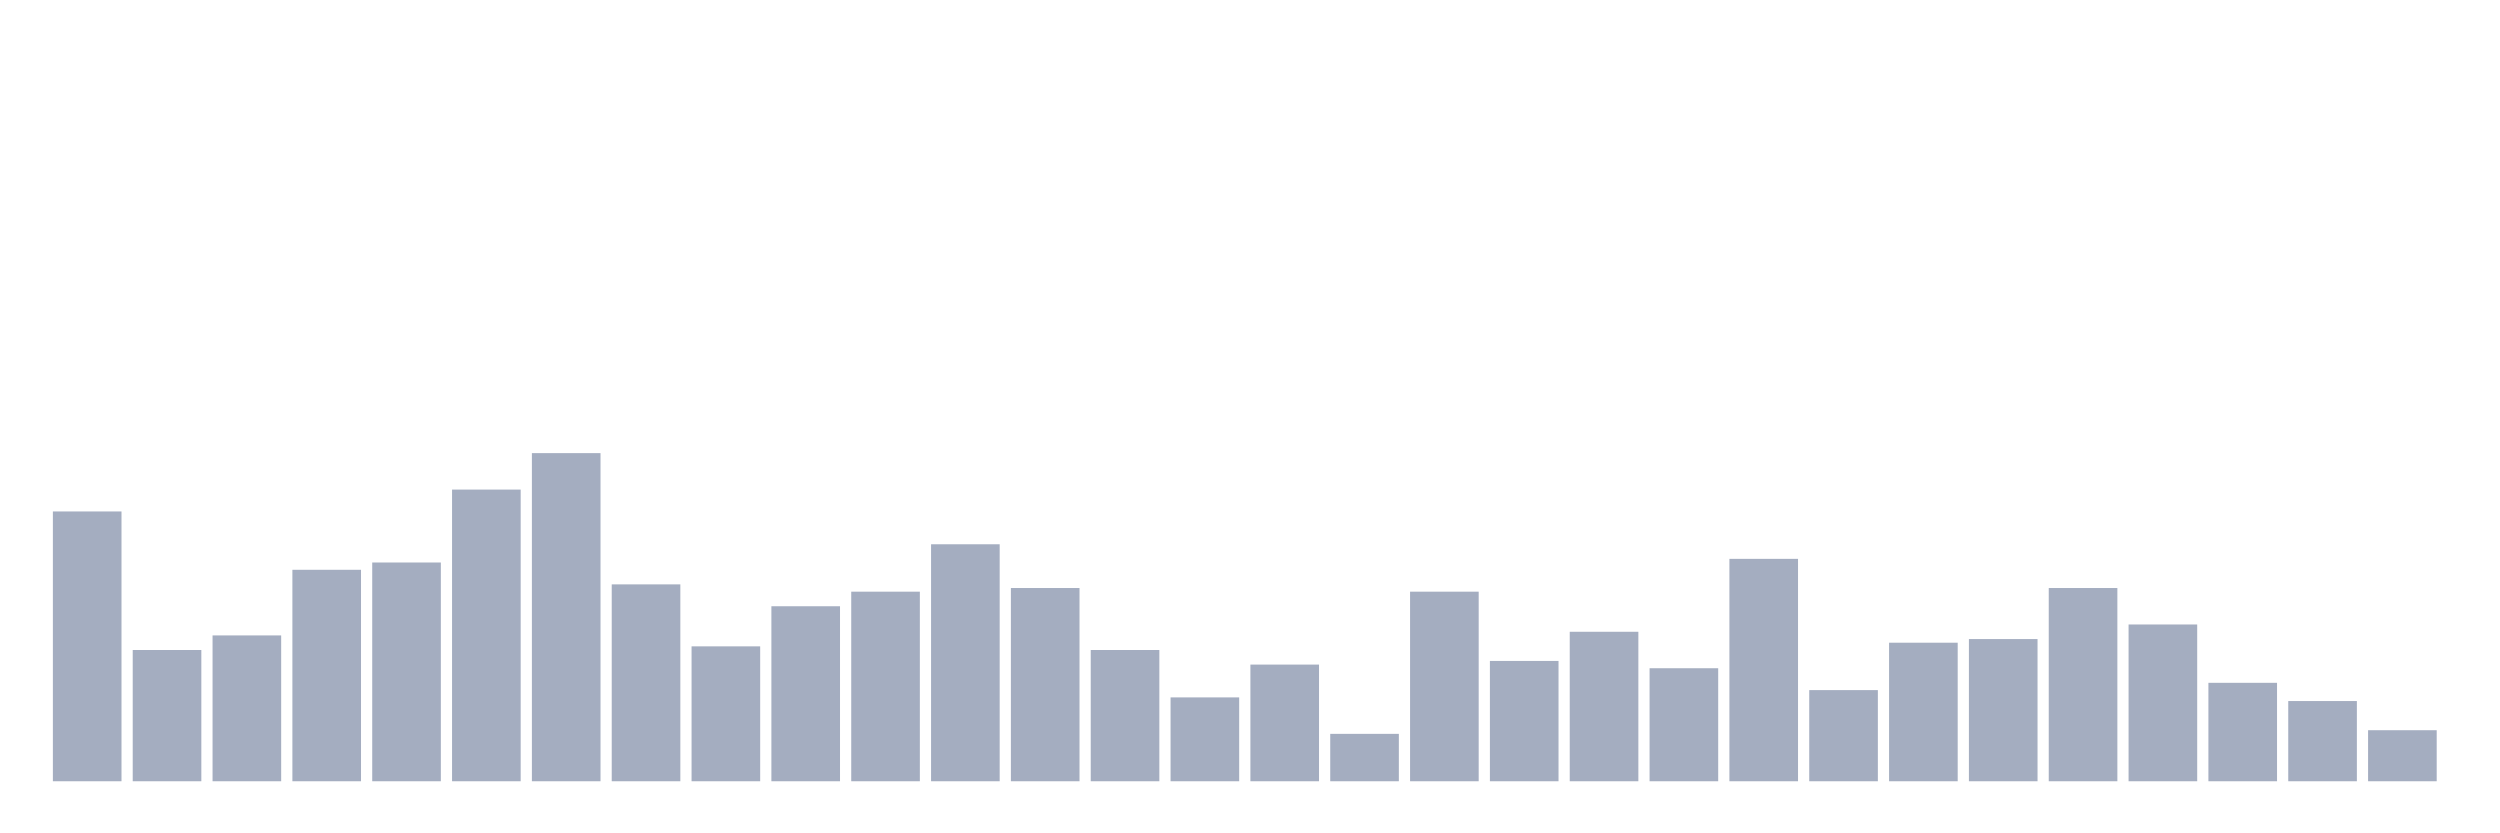 <svg xmlns="http://www.w3.org/2000/svg" viewBox="0 0 480 160"><g transform="translate(10,10)"><rect class="bar" x="0.153" width="13.175" y="88.2" height="51.8" fill="rgb(164,173,192)"></rect><rect class="bar" x="15.482" width="13.175" y="114.8" height="25.2" fill="rgb(164,173,192)"></rect><rect class="bar" x="30.81" width="13.175" y="112" height="28" fill="rgb(164,173,192)"></rect><rect class="bar" x="46.138" width="13.175" y="99.4" height="40.6" fill="rgb(164,173,192)"></rect><rect class="bar" x="61.466" width="13.175" y="98" height="42" fill="rgb(164,173,192)"></rect><rect class="bar" x="76.794" width="13.175" y="84" height="56" fill="rgb(164,173,192)"></rect><rect class="bar" x="92.123" width="13.175" y="77" height="63" fill="rgb(164,173,192)"></rect><rect class="bar" x="107.451" width="13.175" y="102.2" height="37.8" fill="rgb(164,173,192)"></rect><rect class="bar" x="122.779" width="13.175" y="114.1" height="25.9" fill="rgb(164,173,192)"></rect><rect class="bar" x="138.107" width="13.175" y="106.4" height="33.6" fill="rgb(164,173,192)"></rect><rect class="bar" x="153.436" width="13.175" y="103.6" height="36.4" fill="rgb(164,173,192)"></rect><rect class="bar" x="168.764" width="13.175" y="94.5" height="45.5" fill="rgb(164,173,192)"></rect><rect class="bar" x="184.092" width="13.175" y="102.9" height="37.1" fill="rgb(164,173,192)"></rect><rect class="bar" x="199.42" width="13.175" y="114.8" height="25.2" fill="rgb(164,173,192)"></rect><rect class="bar" x="214.748" width="13.175" y="123.9" height="16.1" fill="rgb(164,173,192)"></rect><rect class="bar" x="230.077" width="13.175" y="117.6" height="22.4" fill="rgb(164,173,192)"></rect><rect class="bar" x="245.405" width="13.175" y="130.9" height="9.1" fill="rgb(164,173,192)"></rect><rect class="bar" x="260.733" width="13.175" y="103.6" height="36.4" fill="rgb(164,173,192)"></rect><rect class="bar" x="276.061" width="13.175" y="116.9" height="23.1" fill="rgb(164,173,192)"></rect><rect class="bar" x="291.39" width="13.175" y="111.3" height="28.7" fill="rgb(164,173,192)"></rect><rect class="bar" x="306.718" width="13.175" y="118.3" height="21.7" fill="rgb(164,173,192)"></rect><rect class="bar" x="322.046" width="13.175" y="97.3" height="42.7" fill="rgb(164,173,192)"></rect><rect class="bar" x="337.374" width="13.175" y="122.5" height="17.5" fill="rgb(164,173,192)"></rect><rect class="bar" x="352.702" width="13.175" y="113.4" height="26.6" fill="rgb(164,173,192)"></rect><rect class="bar" x="368.031" width="13.175" y="112.7" height="27.3" fill="rgb(164,173,192)"></rect><rect class="bar" x="383.359" width="13.175" y="102.9" height="37.1" fill="rgb(164,173,192)"></rect><rect class="bar" x="398.687" width="13.175" y="109.9" height="30.1" fill="rgb(164,173,192)"></rect><rect class="bar" x="414.015" width="13.175" y="121.1" height="18.9" fill="rgb(164,173,192)"></rect><rect class="bar" x="429.344" width="13.175" y="124.6" height="15.4" fill="rgb(164,173,192)"></rect><rect class="bar" x="444.672" width="13.175" y="130.2" height="9.8" fill="rgb(164,173,192)"></rect></g></svg>
